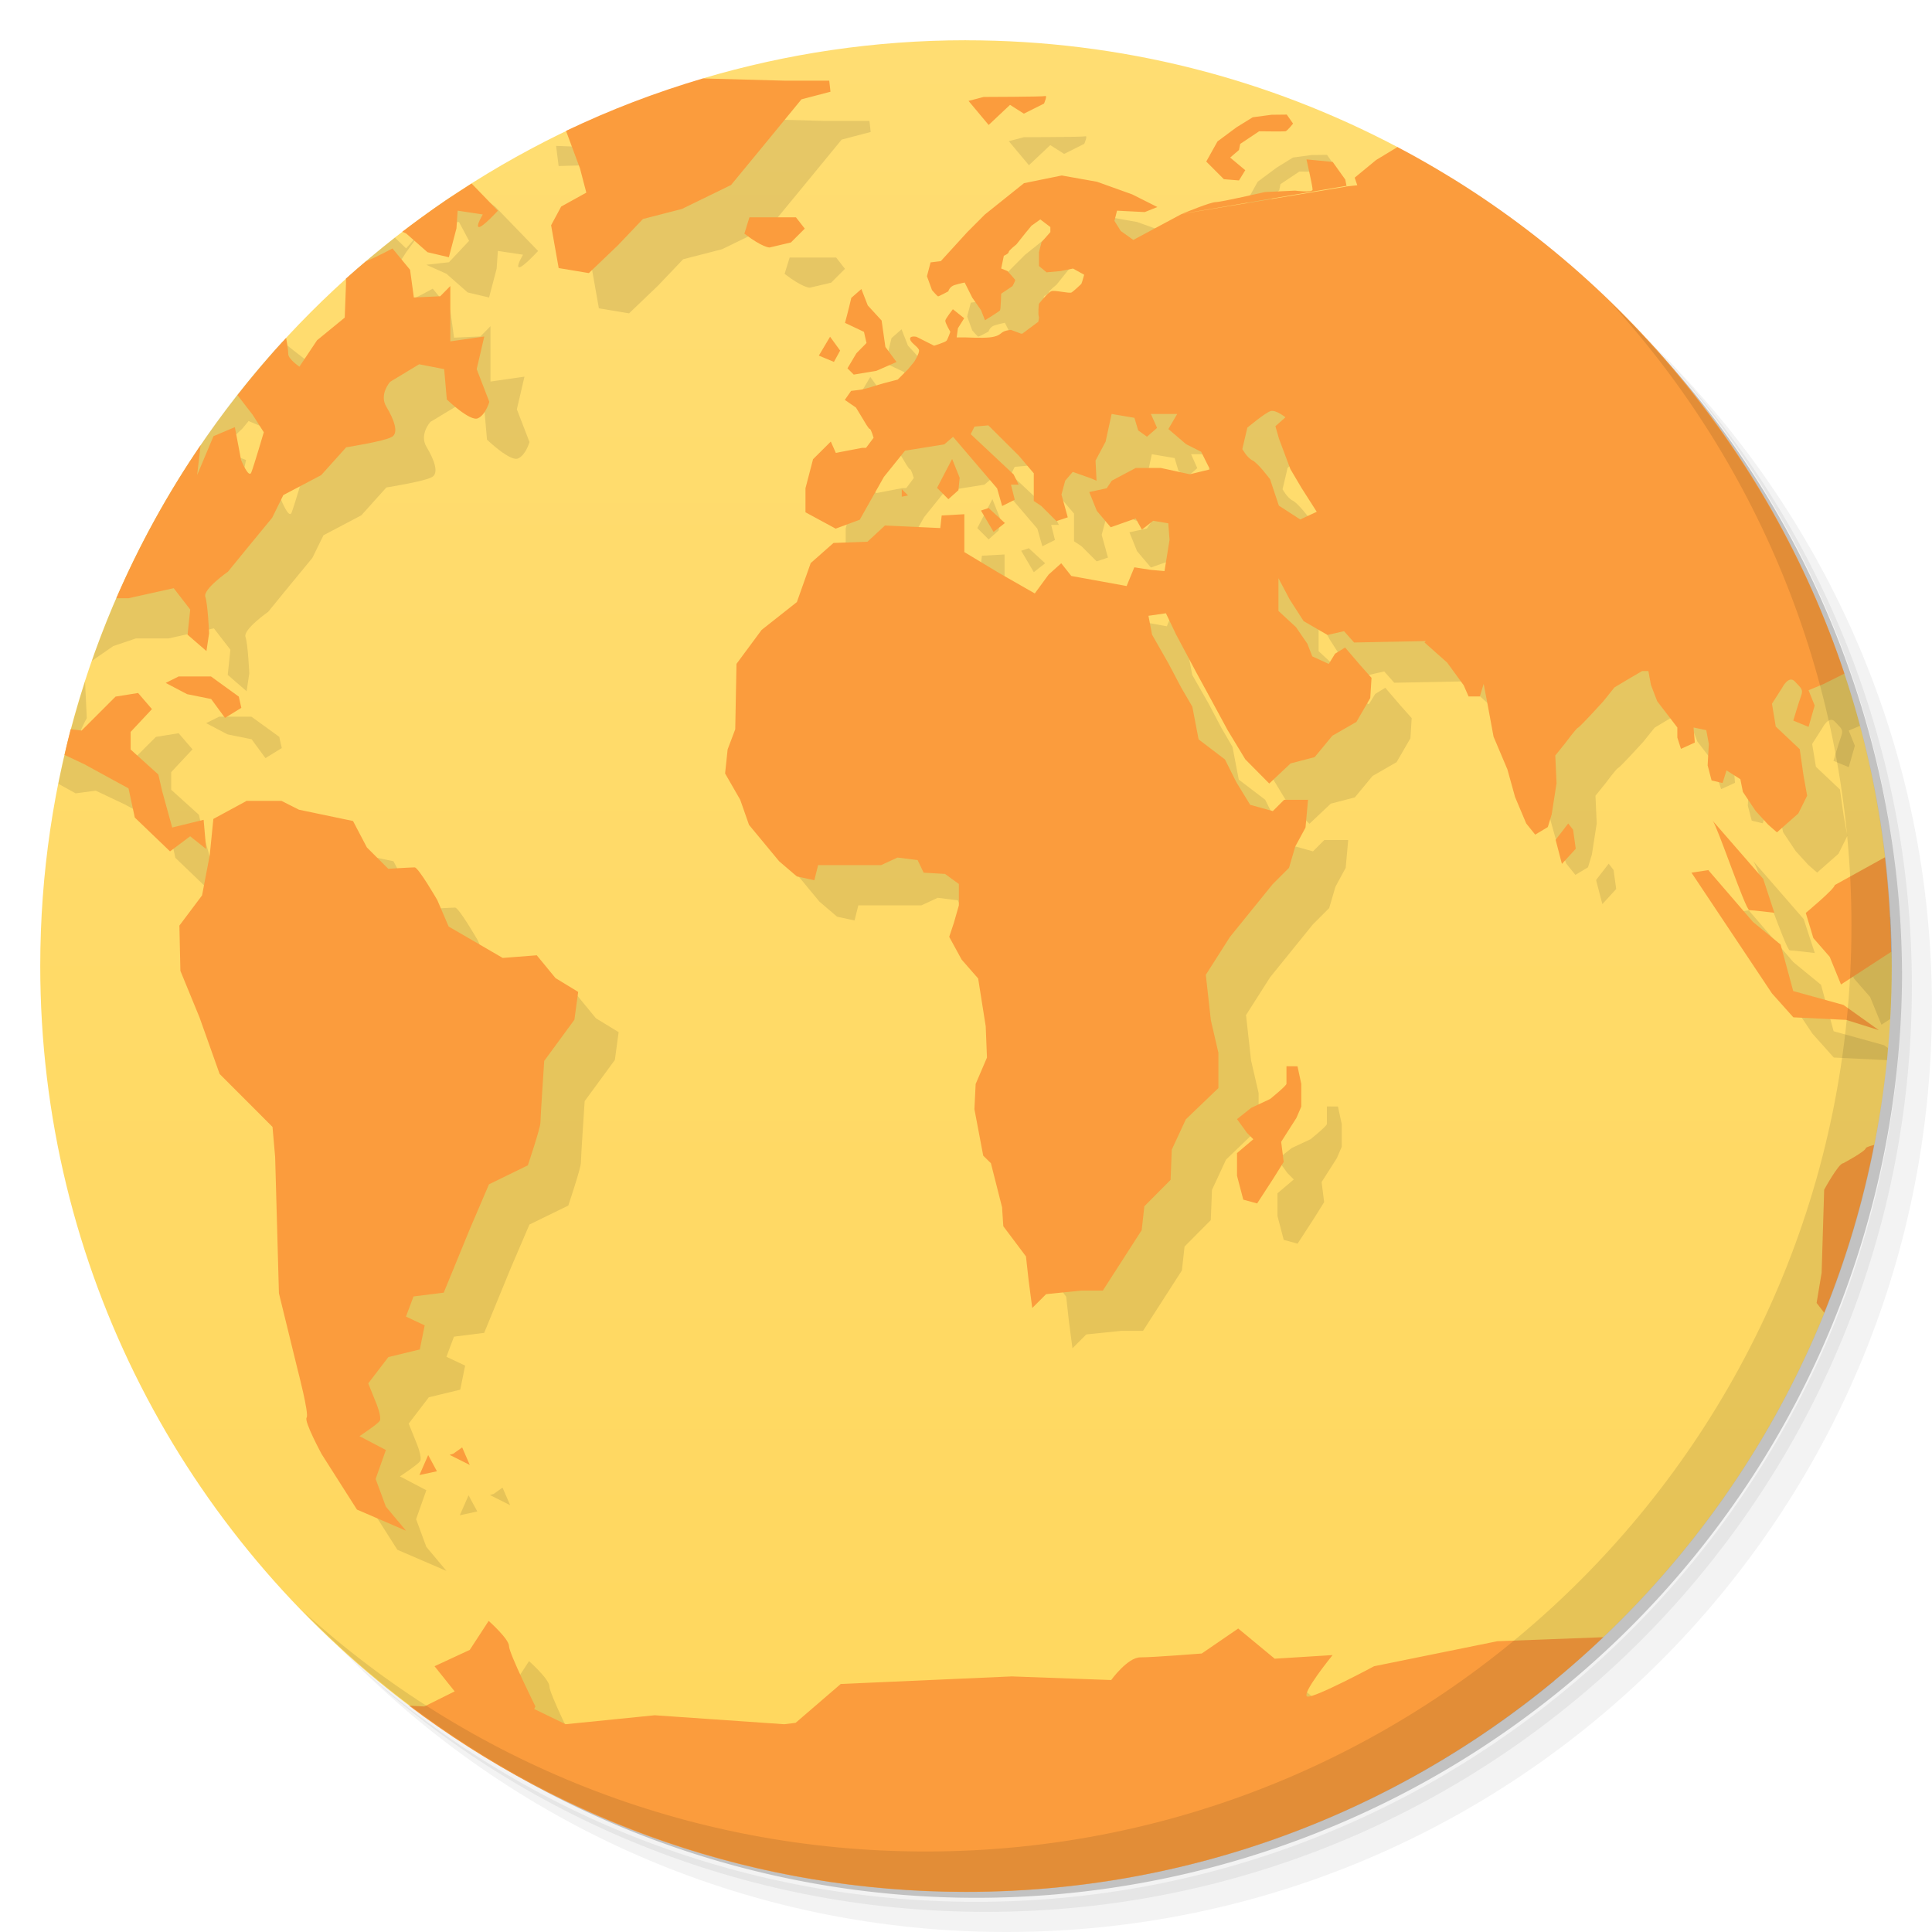 <svg xmlns="http://www.w3.org/2000/svg" viewBox="0 0 48 48"><defs><linearGradient id="linearGradient3764" x1="1" x2="47" gradientTransform="matrix(0,-1,1,0,-1.5e-6,48)" gradientUnits="userSpaceOnUse"><stop stop-color="#ffd75d" stop-opacity="1"/><stop offset="1" stop-color="#ffdd72" stop-opacity="1"/></linearGradient></defs><g><path d="m 36.31 5 c 5.859 4.062 9.688 10.831 9.688 18.5 c 0 12.426 -10.07 22.5 -22.5 22.5 c -7.669 0 -14.438 -3.828 -18.5 -9.688 c 1.037 1.822 2.306 3.499 3.781 4.969 c 4.085 3.712 9.514 5.969 15.469 5.969 c 12.703 0 23 -10.298 23 -23 c 0 -5.954 -2.256 -11.384 -5.969 -15.469 c -1.469 -1.475 -3.147 -2.744 -4.969 -3.781 z m 4.969 3.781 c 3.854 4.113 6.219 9.637 6.219 15.719 c 0 12.703 -10.297 23 -23 23 c -6.081 0 -11.606 -2.364 -15.719 -6.219 c 4.16 4.144 9.883 6.719 16.219 6.719 c 12.703 0 23 -10.298 23 -23 c 0 -6.335 -2.575 -12.06 -6.719 -16.219 z" opacity=".05"/><path d="m 41.28 8.781 c 3.712 4.085 5.969 9.514 5.969 15.469 c 0 12.703 -10.297 23 -23 23 c -5.954 0 -11.384 -2.256 -15.469 -5.969 c 4.113 3.854 9.637 6.219 15.719 6.219 c 12.703 0 23 -10.298 23 -23 c 0 -6.081 -2.364 -11.606 -6.219 -15.719 z" opacity=".1"/><path d="m 31.25 2.375 c 8.615 3.154 14.75 11.417 14.75 21.13 c 0 12.426 -10.07 22.5 -22.5 22.5 c -9.708 0 -17.971 -6.135 -21.12 -14.75 a 23 23 0 0 0 44.875 -7 a 23 23 0 0 0 -16 -21.875 z" opacity=".2"/></g><g><path fill="url(#linearGradient3764)" fill-opacity="1" d="m 24 1 c -2.27 0 -4.462 0.334 -6.533 0.947 c 1.534 1.053 -1.25 2.02 -3.205 1.215 c -7.833 3.667 -13.262 11.617 -13.262 20.838 c 0 7.505 3.595 14.169 9.156 18.367 c 5.844 2.633 21.844 2.633 29.684 -1.699 c 2.366 -2.249 4.253 -4.995 5.494 -8.07 c 0 -0.001 0 -0.001 0 -0.002 c 0.234 -1.595 0.667 -3.594 1.23 -4.15 l 0.002 0 c 0.282 -1.438 0.434 -2.923 0.434 -4.443 c 0 -0.118 -0.006 -0.234 -0.008 -0.352 c -0.001 0 -0.001 0 -0.002 0 c -0.992 -0.649 -0.556 -1.182 -0.154 -2.348 c -0.185 -1.577 -0.527 -3.105 -1.014 -4.568 c -1.826 -0.738 -7.823 -7.734 -11.1 -13.08 c -3.203 -1.692 -6.85 -2.654 -10.725 -2.654 z"/><path fill="#000" fill-opacity="1" d="m 17 2.906 -0.84 0.25 -0.969 0.066 l -0.598 0.434 -0.777 -0.031 l 0.063 0.5 1.125 -0.031 0.406 1.094 0.156 0.598 -0.625 0.346 -0.25 0.465 0.188 1.063 0.75 0.125 0.719 -0.688 0.625 -0.656 0.969 -0.25 1.219 -0.594 0.721 -0.875 1.029 -1.254 0.721 -0.189 -0.031 -0.275 -1.125 0 -3.469 -0.096 z m 9.969 0.48 c -0.055 0.02 -1.531 0.023 -1.531 0.023 l -0.375 0.098 0.5 0.598 0.531 -0.5 0.344 0.219 0.5 -0.25 c 0 0 0.09 -0.211 0.031 -0.188 z m 6 0.461 -0.375 0.004 -0.471 0.063 -0.404 0.25 -0.471 0.35 -0.279 0.5 0.438 0.438 0.375 0.031 0.156 -0.254 -0.375 -0.314 0.219 -0.188 0.031 -0.152 0.469 -0.313 c 0 0 0.609 0.008 0.656 0 0.047 -0.012 0.188 -0.191 0.188 -0.191 z m 3.105 0.578 -0.266 0.176 -0.621 0.375 -0.531 0.438 0.064 0.189 -0.281 0.031 0 0.004 -4.08 0.678 -1.203 0.645 -0.313 -0.223 -0.156 -0.25 0.064 -0.254 0.689 0.035 0.314 -0.125 -0.625 -0.314 -0.875 -0.314 -0.875 -0.156 -0.939 0.191 -0.973 0.779 -0.438 0.439 -0.656 0.719 -0.254 0.031 -0.09 0.344 0.125 0.344 c 0 0 0.133 0.156 0.152 0.156 0.023 0 0.254 -0.125 0.254 -0.125 0 0 0.027 -0.117 0.156 -0.156 0.129 -0.039 0.25 -0.063 0.25 -0.063 l 0.188 0.375 0.219 0.313 0.098 0.25 c 0 0 0.363 -0.223 0.375 -0.25 0.016 -0.031 0.027 -0.41 0.027 -0.41 l 0.281 -0.188 c 0 0 0.074 -0.133 0.066 -0.156 -0.012 -0.02 -0.191 -0.219 -0.191 -0.219 l -0.156 -0.063 0.066 -0.316 c 0 0 0.121 -0.051 0.121 -0.094 0 -0.039 0.191 -0.189 0.191 -0.189 l 0.219 -0.275 0.156 -0.189 0.219 -0.156 0.25 0.189 0 0.125 -0.219 0.25 -0.064 0.25 0 0.344 0.189 0.156 0.344 -0.031 0.313 -0.063 0.277 0.154 -0.064 0.221 c 0 0 -0.195 0.188 -0.25 0.219 -0.059 0.031 -0.414 -0.063 -0.5 -0.031 -0.09 0.031 -0.313 0.316 -0.313 0.316 0 0 -0.023 0.249 0 0.313 0.012 0.023 -0.004 0.07 -0.012 0.129 l -0.023 0.018 -0.375 0.279 -0.031 0 -0.25 -0.094 c 0 0 -0.148 0.008 -0.223 0.066 -0.063 0.051 -0.122 0.102 -0.314 0.121 -0.191 0.02 -0.563 0 -0.594 0 l -0.219 0 0.031 -0.227 0.156 -0.25 -0.281 -0.223 c 0 0 -0.18 0.23 -0.188 0.281 -0.008 0.055 0.125 0.279 0.125 0.279 0 0 -0.063 0.182 -0.094 0.221 -0.031 0.039 -0.309 0.125 -0.309 0.125 l -0.439 -0.221 c 0 0 -0.18 -0.038 -0.156 0.064 0.023 0.102 0.221 0.195 0.221 0.281 0 0.082 -0.121 0.275 -0.121 0.275 l -0.156 0.189 -0.254 0.254 -0.344 0.09 c 0 0 -0.247 0.07 -0.314 0.094 -0.063 0.023 -0.25 0.066 -0.25 0.066 l -0.25 0.031 -0.156 0.223 0.277 0.191 0.188 0.309 c 0 0 0.125 0.223 0.156 0.223 0.031 0 0.094 0.219 0.094 0.219 l -0.188 0.25 -0.098 0 -0.652 0.125 -0.125 -0.281 -0.441 0.438 -0.188 0.721 0 0.598 0.75 0.406 0.598 -0.221 0.6 -1.064 0.525 -0.652 0.975 -0.156 0.219 -0.188 1.094 1.281 0.125 0.438 0.313 -0.156 -0.094 -0.375 0.191 0 -0.125 -0.254 -1.066 -1 0.094 -0.188 0.344 -0.031 0.754 0.75 0.375 0.441 0 0.688 0.188 0.125 0.375 0.375 0.281 -0.094 -0.156 -0.566 0.092 -0.344 0.188 -0.219 0.441 0.156 0.15 0.063 -0.025 -0.5 0.25 -0.469 0.15 -0.689 0.566 0.096 0.094 0.313 0.219 0.156 0.25 -0.219 -0.154 -0.346 0.654 0 -0.219 0.375 0.439 0.375 0.375 0.189 0.219 0.438 -0.5 0.121 -0.719 -0.156 -0.625 0 -0.596 0.316 -0.125 0.188 -0.434 0.094 0.189 0.469 0.344 0.406 0.621 -0.219 0.154 0.277 0.281 -0.219 0.375 0.063 0.031 0.41 -0.125 0.777 -0.344 -0.031 -0.406 -0.063 -0.191 0.465 -1.375 -0.25 -0.25 -0.316 -0.313 0.281 -0.344 0.469 -0.875 -0.5 -0.875 -0.527 0 -0.941 -0.563 0.031 -0.035 0.313 -1.375 -0.063 -0.434 0.402 -0.844 0.031 -0.566 0.5 -0.344 0.969 -0.875 0.691 -0.625 0.844 -0.031 1.625 -0.189 0.5 -0.063 0.598 0.375 0.652 0.219 0.625 0.75 0.906 0.439 0.375 0.434 0.094 0.094 -0.375 1.566 0 0.406 -0.188 0.5 0.063 0.15 0.313 0.531 0.031 0.344 0.25 0 0.531 -0.125 0.438 -0.115 0.344 0.309 0.566 0.41 0.469 0.188 1.188 0.031 0.777 -0.281 0.656 -0.031 0.625 0.219 1.156 0.191 0.188 0.277 1.094 0.031 0.471 0.563 0.75 0.066 0.594 0.09 0.688 0.344 -0.344 0.879 -0.09 0.531 0 0.965 -1.5 0.066 -0.594 0.652 -0.656 0.029 -0.75 0.35 -0.754 0.809 -0.777 0 -0.875 -0.188 -0.813 -0.125 -1.125 0.598 -0.939 1.062 -1.313 0.406 -0.406 0.156 -0.531 0.254 -0.469 0.063 -0.691 -0.594 0 -0.281 0.281 -0.563 -0.156 -0.344 -0.563 -0.281 -0.563 -0.656 -0.5 -0.156 -0.813 -0.277 -0.475 -0.313 -0.594 -0.41 -0.719 -0.09 -0.469 0.434 -0.063 0.254 0.531 0.5 0.938 0.375 0.688 0.406 0.75 0.438 0.723 0.594 0.6 0.531 -0.5 0.598 -0.156 0.439 -0.531 0.598 -0.344 0.344 -0.594 0.031 -0.5 -0.281 -0.316 -0.375 -0.438 -0.25 0.154 -0.156 0.254 -0.41 -0.188 -0.121 -0.313 -0.281 -0.41 -0.438 -0.406 0 -0.813 0.281 0.531 0.344 0.535 0.594 0.344 0.41 -0.094 0.25 0.281 1.781 -0.035 -0.031 0.035 0.563 0.5 0.41 0.563 0.121 0.277 0.281 0 0.094 -0.311 0.09 0.467 0.156 0.844 0.344 0.813 0.191 0.688 0.277 0.656 0.223 0.277 0.313 -0.188 0.096 -0.314 0.121 -0.775 -0.031 -0.689 0.254 -0.316 c 0 0 0.266 -0.359 0.309 -0.375 0.047 -0.012 0.625 -0.65 0.625 -0.65 l 0.281 -0.35 0.313 -0.188 0.375 -0.219 0.156 0 0.063 0.344 0.156 0.406 0.5 0.652 0 0.25 0.09 0.281 0.344 -0.156 -0.031 -0.375 0.316 0.066 0.063 0.344 -0.029 0.531 0.098 0.375 0.273 0.064 0.098 -0.314 0.344 0.219 0.063 0.316 0.313 0.469 0.314 0.344 0.219 0.191 0.531 -0.469 0.219 -0.441 -0.09 -0.5 -0.094 -0.656 -0.596 -0.563 -0.094 -0.566 0.254 -0.398 c 0 0 0.161 -0.32 0.314 -0.156 0.152 0.168 0.221 0.188 0.15 0.375 -0.066 0.184 -0.188 0.598 -0.188 0.598 l 0.379 0.156 0.152 -0.531 -0.152 -0.379 0.281 -0.117 c -1.534 -5.725 -5.219 -10.566 -10.139 -13.607 m -24.863 0.457 c -0.174 0.117 -0.343 0.24 -0.514 0.361 l 0.145 0.336 0.563 -0.064 0.25 0.469 -0.5 0.531 -0.563 0.063 0.5 0.223 0.529 0.465 0.531 0.125 0.189 -0.719 0.029 -0.438 0.625 0.094 c 0 0 -0.188 0.313 -0.094 0.313 0.098 0 0.469 -0.406 0.469 -0.406 l -1.063 -1.098 c 0 0 -0.438 -0.344 -0.563 -0.25 -0.129 0.09 -0.469 0.063 -0.469 0.063 z m 22.248 0.078 c 0 0 0.152 0.664 0.152 0.75 0 0.082 -0.434 0.025 -0.434 0.025 l -0.75 0.035 c 0 0 -1.088 0.25 -1.221 0.25 -0.133 0 -0.762 0.262 -0.813 0.281 l -0.025 0.01 4.086 -0.695 -0.031 -0.156 -0.313 -0.438 z m -22.93 0.711 -0.438 0.5 l -0.279 -0.268 c -0.419 0.329 -0.83 0.669 -1.225 1.025 c 0.362 0.1 0.799 0.272 0.879 0.215 0.133 -0.094 0.625 -0.875 0.625 -0.875 z m 9.09 0.727 -0.125 0.406 c 0.453 0.348 0.625 0.344 0.625 0.344 l 0.531 -0.125 0.344 -0.344 -0.219 -0.281 z m -8.867 0.773 c 0 0 -0.43 0.25 -0.844 0.406 -0.414 0.156 -0.313 0.469 -0.313 0.469 l -0.031 0.844 -0.688 0.563 -0.438 0.656 c 0 0 -0.277 -0.188 -0.277 -0.313 0 -0.125 -0.063 -0.469 -0.063 -0.469 l -0.729 -0.563 c 0 0 -0.179 -0.137 -0.348 -0.281 -2.079 2.273 -3.702 4.966 -4.738 7.936 l 0.531 -0.367 0.563 -0.191 0.813 0 1.125 -0.25 0.41 0.531 -0.066 0.625 0.469 0.406 0.066 -0.441 c 0 0 -0.031 -0.719 -0.094 -0.906 -0.063 -0.188 0.563 -0.625 0.563 -0.625 l 0.5 -0.613 0.598 -0.727 0.277 -0.563 0.941 -0.496 0.621 -0.691 c 0 0 0.938 -0.148 1.125 -0.254 0.191 -0.09 0.066 -0.434 -0.125 -0.75 -0.191 -0.313 0.094 -0.625 0.094 -0.625 l 0.719 -0.434 0.621 0.121 0.066 0.754 c 0 0 0.586 0.563 0.777 0.465 0.191 -0.09 0.279 -0.406 0.279 -0.406 l -0.314 -0.813 0.189 -0.811 -0.844 0.121 0 -1.375 -0.25 0.254 -0.656 0.031 -0.094 -0.688 z m 11.648 1.01 -0.25 0.219 c -0.07 0.305 -0.156 0.621 -0.156 0.621 l 0.471 0.223 0.063 0.277 -0.25 0.254 -0.223 0.375 0.156 0.156 0.563 -0.094 0.5 -0.219 -0.277 -0.375 -0.094 -0.656 -0.344 -0.375 z m -0.777 1.184 -0.279 0.469 0.375 0.156 0.154 -0.281 z m -15.443 1.092 0.004 0.006 0.656 0.277 0.438 0.566 0.277 0.434 c 0 0 -0.248 0.844 -0.311 1 -0.066 0.156 -0.254 -0.313 -0.254 -0.313 l -0.154 -0.814 -0.531 0.225 -0.406 0.965 0.094 -0.811 0.121 -0.564 -0.656 -0.25 0.566 -0.531 z m 26.383 0.756 c 0.133 -0.043 0.375 0.154 0.375 0.154 l -0.25 0.221 0.09 0.313 0.281 0.75 0.277 0.469 0.379 0.594 -0.41 0.191 -0.531 -0.344 -0.219 -0.656 c 0 0 -0.302 -0.406 -0.439 -0.469 -0.133 -0.066 -0.25 -0.281 -0.25 -0.281 l 0.125 -0.531 c 0 0 0.431 -0.359 0.564 -0.406 z m -7.906 1.188 -0.375 0.719 0.281 0.281 0.25 -0.223 0.031 -0.309 z m -1.252 0.75 0 0.188 0.156 -0.031 z m 2.156 0.469 -0.188 0.064 0.313 0.531 0.281 -0.221 z m -23.447 3.311 c -0.267 0.828 -0.491 1.675 -0.664 2.541 l 0.43 0.238 0.5 -0.066 0.727 0.344 1.094 0.598 0.156 0.725 0.875 0.84 0.5 -0.375 0.398 0.316 -0.063 -0.725 -0.781 0.191 -0.25 -0.906 -0.094 -0.41 -0.688 -0.621 0 -0.438 0.529 -0.566 -0.344 -0.4 -0.563 0.09 -0.844 0.844 -0.688 -0.09 c 0 0 -0.309 -0.531 -0.375 -0.656 -0.063 -0.125 0.188 -0.563 0.188 -0.563 z m 3.322 0.875 0 0.004 -0.313 0.156 0.531 0.279 0.598 0.121 0.344 0.469 0.406 -0.25 -0.063 -0.279 -0.691 -0.5 z m 1.688 3.094 -0.004 0.004 -0.813 0.441 -0.09 0.9 -0.191 1 -0.563 0.75 0.025 1.125 0.475 1.156 0.5 1.406 1.313 1.313 0.066 0.75 0.094 3.385 0.465 1.9 c 0 0 0.289 1.103 0.223 1.189 -0.07 0.09 0.375 0.91 0.375 0.91 l 0.875 1.375 1.219 0.525 -0.5 -0.598 -0.254 -0.688 0.254 -0.719 -0.656 -0.344 c 0 0 0.434 -0.285 0.5 -0.375 0.066 -0.09 -0.094 -0.469 -0.094 -0.469 l -0.188 -0.467 0.5 -0.654 0.781 -0.189 0.121 -0.598 -0.465 -0.219 0.188 -0.5 0.75 -0.094 0.656 -1.598 0.469 -1.094 0.965 -0.471 c 0 0 0.313 -0.928 0.313 -1.064 0 -0.129 0.094 -1.531 0.094 -1.531 l 0.75 -1.023 0.094 -0.691 -0.564 -0.344 -0.465 -0.566 -0.846 0.066 -1.344 -0.781 -0.281 -0.656 c 0 0 -0.469 -0.813 -0.563 -0.813 -0.09 0 -0.656 0.035 -0.656 0.035 l -0.531 -0.531 -0.344 -0.656 -1.344 -0.281 -0.434 -0.219 z m 36.434 0.492 c 0.113 0.129 0.816 2.219 0.91 2.219 0.086 0 0.621 0.066 0.621 0.066 l -0.277 -0.844 z m -3.59 0.066 -0.313 0.406 0.156 0.598 0.344 -0.375 -0.066 -0.473 z m 3.5 1.156 -0.438 0.066 2 3 0.531 0.594 1.313 0.064 0.01 0.002 c 0.01 -0.1 0.013 -0.202 0.021 -0.303 l -0.098 -0.07 -1.25 -0.346 -0.313 -1.154 -0.688 -0.564 -1.104 -1.281 z m 3.5 0.164 -0.379 0.211 c 0 0.094 -0.719 0.691 -0.719 0.691 l 0.188 0.625 0.406 0.465 0.281 0.688 0.217 -0.141 c 0.025 -0.435 0.039 -0.873 0.039 -1.314 c 0 -0.411 -0.012 -0.819 -0.033 -1.225 z m -14 4.711 0 0.439 c -0.023 0.066 -0.406 0.375 -0.406 0.375 l -0.469 0.219 -0.354 0.281 0.25 0.344 0.156 0.156 -0.406 0.344 0 0.563 0.156 0.594 0.344 0.094 0.406 -0.625 0.254 -0.406 -0.063 -0.5 0.379 -0.594 0.121 -0.281 0 -0.563 -0.094 -0.438 z m -20.48 9.469 -0.219 0.156 -0.094 0.031 0.5 0.25 -0.188 -0.434 z m -0.848 0.188 0.002 0.004 0.002 -0.004 z m 0.002 0.004 -0.217 0.496 0.434 -0.094 z m 1.502 4.121 -0.469 0.719 -0.875 0.406 0.5 0.625 -0.699 0.348 c 3.579 2.297 7.832 3.635 12.4 3.635 c 5.553 0 10.647 -1.968 14.621 -5.244 l -0.42 0.016 -3.059 0.621 c 0 0 -1.48 0.793 -1.656 0.754 -0.18 -0.043 0.625 -1.031 0.625 -1.031 l -1.439 0.09 -0.906 -0.75 -0.906 0.621 c 0 0 -1.215 0.096 -1.527 0.096 -0.316 0 -0.723 0.563 -0.723 0.563 l -2.469 -0.09 -4.25 0.188 -1.121 0.965 -0.281 0.035 -3.219 -0.223 -2.215 0.223 -0.781 -0.379 0.031 -0.063 c 0 0 -0.656 -1.32 -0.656 -1.5 0 -0.176 -0.5 -0.621 -0.5 -0.621 z" opacity=".1"/><path fill="#fb9c3d" fill-opacity="1" d="m 17.467 1.947 c -1.176 0.348 -2.315 0.782 -3.404 1.305 l 0.348 0.936 l 0.156 0.598 l -0.625 0.346 l -0.25 0.465 l 0.188 1.063 l 0.75 0.125 l 0.719 -0.688 l 0.625 -0.656 l 0.969 -0.25 l 1.219 -0.594 l 0.721 -0.875 l 1.029 -1.254 l 0.721 -0.189 l -0.031 -0.275 l -1.125 0 l -2.01 -0.055 z m 8.502 0.439 c -0.055 0.02 -1.531 0.023 -1.531 0.023 l -0.375 0.098 l 0.5 0.598 l 0.531 -0.5 l 0.344 0.219 l 0.5 -0.25 c 0 0 0.09 -0.211 0.031 -0.188 z m 6 0.461 l -0.375 0.004 l -0.471 0.063 l -0.404 0.25 l -0.471 0.35 l -0.279 0.5 l 0.438 0.438 l 0.375 0.031 l 0.156 -0.254 l -0.375 -0.314 l 0.219 -0.188 l 0.031 -0.152 l 0.469 -0.313 c 0 0 0.609 0.008 0.656 0 c 0.047 -0.012 0.188 -0.191 0.188 -0.191 l -0.156 -0.223 z m 2.754 0.805 l -0.535 0.324 l -0.531 0.438 l 0.064 0.189 l -0.281 0.031 l 0 0.004 l -4.08 0.678 l -1.203 0.645 l -0.313 -0.223 l -0.156 -0.25 l 0.064 -0.254 l 0.689 0.035 l 0.314 -0.125 l -0.625 -0.314 l -0.875 -0.314 l -0.875 -0.156 l -0.939 0.191 l -0.973 0.779 l -0.438 0.439 l -0.656 0.719 l -0.254 0.031 l -0.09 0.344 l 0.125 0.344 c 0 0 0.133 0.156 0.152 0.156 c 0.023 0 0.254 -0.125 0.254 -0.125 c 0 0 0.027 -0.117 0.156 -0.156 c 0.129 -0.039 0.25 -0.063 0.25 -0.063 l 0.188 0.375 l 0.219 0.313 l 0.098 0.25 c 0 0 0.363 -0.223 0.375 -0.25 c 0.016 -0.031 0.027 -0.41 0.027 -0.41 l 0.281 -0.188 c 0 0 0.074 -0.133 0.066 -0.156 c -0.012 -0.02 -0.191 -0.219 -0.191 -0.219 l -0.156 -0.063 l 0.066 -0.316 c 0 0 0.121 -0.051 0.121 -0.094 c 0 -0.039 0.191 -0.189 0.191 -0.189 l 0.219 -0.275 l 0.156 -0.189 l 0.219 -0.156 l 0.25 0.189 l 0 0.125 l -0.219 0.25 l -0.064 0.25 l 0 0.344 l 0.189 0.156 l 0.344 -0.031 l 0.313 -0.063 l 0.277 0.154 l -0.064 0.221 c 0 0 -0.195 0.188 -0.25 0.219 c -0.059 0.031 -0.414 -0.063 -0.5 -0.031 c -0.09 0.031 -0.313 0.316 -0.313 0.316 c 0 0 -0.023 0.249 0 0.313 c 0.012 0.023 -0.004 0.07 -0.012 0.129 l -0.023 0.018 l -0.375 0.279 l -0.031 0 l -0.25 -0.094 c 0 0 -0.148 0.008 -0.223 0.066 c -0.063 0.051 -0.122 0.102 -0.314 0.121 c -0.191 0.02 -0.563 0 -0.594 0 l -0.219 0 l 0.031 -0.227 l 0.156 -0.25 l -0.281 -0.223 c 0 0 -0.18 0.23 -0.188 0.281 c -0.008 0.055 0.125 0.279 0.125 0.279 c 0 0 -0.063 0.182 -0.094 0.221 c -0.031 0.039 -0.309 0.125 -0.309 0.125 l -0.439 -0.221 c 0 0 -0.18 -0.038 -0.156 0.064 c 0.023 0.102 0.221 0.195 0.221 0.281 c 0 0.082 -0.121 0.275 -0.121 0.275 l -0.156 0.189 l -0.254 0.254 l -0.344 0.09 c 0 0 -0.247 0.07 -0.314 0.094 c -0.063 0.023 -0.25 0.066 -0.25 0.066 l -0.25 0.031 l -0.156 0.223 l 0.277 0.191 l 0.188 0.309 c 0 0 0.125 0.223 0.156 0.223 c 0.031 0 0.094 0.219 0.094 0.219 l -0.188 0.25 l -0.098 0 l -0.652 0.125 l -0.125 -0.281 l -0.441 0.438 l -0.188 0.721 l 0 0.598 l 0.75 0.406 l 0.598 -0.221 l 0.6 -1.064 l 0.525 -0.652 l 0.975 -0.156 l 0.219 -0.188 l 1.094 1.281 l 0.125 0.438 l 0.313 -0.156 l -0.094 -0.375 l 0.191 0 l -0.125 -0.254 l -1.066 -1 l 0.094 -0.188 l 0.344 -0.031 l 0.754 0.75 l 0.375 0.441 l 0 0.688 l 0.188 0.125 l 0.375 0.375 l 0.281 -0.094 l -0.156 -0.566 l 0.092 -0.344 l 0.188 -0.219 l 0.441 0.156 l 0.15 0.063 l -0.025 -0.5 l 0.25 -0.469 l 0.15 -0.689 l 0.566 0.096 l 0.094 0.313 l 0.219 0.156 l 0.25 -0.219 l -0.154 -0.346 l 0.654 0 l -0.219 0.375 l 0.439 0.375 l 0.375 0.189 l 0.219 0.438 l -0.5 0.121 l -0.719 -0.156 l -0.625 0 l -0.596 0.316 l -0.125 0.188 l -0.434 0.094 l 0.189 0.469 l 0.344 0.406 l 0.621 -0.219 l 0.154 0.277 l 0.281 -0.219 l 0.375 0.063 l 0.031 0.41 l -0.125 0.777 l -0.344 -0.031 l -0.406 -0.063 l -0.191 0.465 l -1.375 -0.25 l -0.25 -0.316 l -0.313 0.281 l -0.344 0.469 l -0.875 -0.5 l -0.875 -0.527 l 0 -0.941 l -0.563 0.031 l -0.035 0.313 l -1.375 -0.063 l -0.434 0.402 l -0.844 0.031 l -0.566 0.5 l -0.344 0.969 l -0.875 0.691 l -0.625 0.844 l -0.031 1.625 l -0.189 0.5 l -0.063 0.598 l 0.375 0.652 l 0.219 0.625 l 0.75 0.906 l 0.439 0.375 l 0.434 0.094 l 0.094 -0.375 l 1.566 0 l 0.406 -0.188 l 0.5 0.063 l 0.15 0.313 l 0.531 0.031 l 0.344 0.25 l 0 0.531 l -0.125 0.438 l -0.115 0.344 l 0.309 0.566 l 0.41 0.469 l 0.188 1.188 l 0.031 0.777 l -0.281 0.656 l -0.031 0.625 l 0.219 1.156 l 0.191 0.188 l 0.277 1.094 l 0.031 0.471 l 0.563 0.75 l 0.066 0.594 l 0.09 0.688 l 0.344 -0.344 l 0.879 -0.09 l 0.531 0 l 0.965 -1.5 l 0.066 -0.594 l 0.652 -0.656 l 0.029 -0.75 l 0.35 -0.754 l 0.809 -0.777 l 0 -0.875 l -0.188 -0.813 l -0.125 -1.125 l 0.598 -0.939 l 1.063 -1.313 l 0.406 -0.406 l 0.156 -0.531 l 0.254 -0.469 l 0.063 -0.691 l -0.594 0 l -0.281 0.281 l -0.563 -0.156 l -0.344 -0.563 l -0.281 -0.563 l -0.656 -0.5 l -0.156 -0.813 l -0.277 -0.475 l -0.313 -0.594 l -0.41 -0.719 l -0.09 -0.469 l 0.434 -0.063 l 0.254 0.531 l 0.5 0.938 l 0.375 0.688 l 0.406 0.75 l 0.438 0.723 l 0.594 0.6 l 0.531 -0.5 l 0.598 -0.156 l 0.439 -0.531 l 0.598 -0.344 l 0.344 -0.594 l 0.031 -0.5 l -0.281 -0.316 l -0.375 -0.438 l -0.25 0.154 l -0.156 0.254 l -0.41 -0.188 l -0.121 -0.313 l -0.281 -0.41 l -0.438 -0.406 l 0 -0.813 l 0.281 0.531 l 0.344 0.535 l 0.594 0.344 l 0.41 -0.094 l 0.25 0.281 l 1.781 -0.035 l -0.031 0.035 l 0.563 0.5 l 0.41 0.563 l 0.121 0.277 l 0.281 0 l 0.094 -0.311 l 0.09 0.467 l 0.156 0.844 l 0.344 0.813 l 0.191 0.688 l 0.277 0.656 l 0.223 0.277 l 0.313 -0.188 l 0.096 -0.314 l 0.121 -0.775 l -0.031 -0.689 l 0.254 -0.316 c 0 0 0.266 -0.359 0.309 -0.375 c 0.047 -0.012 0.625 -0.65 0.625 -0.65 l 0.281 -0.35 l 0.313 -0.188 l 0.375 -0.219 l 0.156 0 l 0.063 0.344 l 0.156 0.406 l 0.5 0.652 l 0 0.25 l 0.09 0.281 l 0.344 -0.156 l -0.031 -0.375 l 0.316 0.066 l 0.063 0.344 l -0.029 0.531 l 0.098 0.375 l 0.273 0.064 l 0.098 -0.314 l 0.344 0.219 l 0.063 0.316 l 0.313 0.469 l 0.314 0.344 l 0.219 0.191 l 0.531 -0.469 l 0.219 -0.441 l -0.09 -0.5 l -0.094 -0.656 l -0.596 -0.563 l -0.094 -0.566 l 0.254 -0.398 c 0 0 0.161 -0.32 0.314 -0.156 c 0.152 0.168 0.221 0.188 0.15 0.375 c -0.066 0.184 -0.188 0.598 -0.188 0.598 l 0.379 0.156 l 0.152 -0.531 l -0.152 -0.379 l 0.375 -0.156 l 0.516 -0.258 c -1.882 -5.658 -5.899 -10.338 -11.1 -13.08 z m -2.264 0.309 c 0 0 0.152 0.664 0.152 0.75 c 0 0.082 -0.434 0.025 -0.434 0.025 l -0.75 0.035 c 0 0 -1.088 0.25 -1.221 0.25 c -0.133 0 -0.762 0.262 -0.813 0.281 l -0.025 0.01 l 4.086 -0.695 l -0.031 -0.156 l -0.313 -0.438 l -0.652 -0.063 z m -20.742 0.598 c -0.592 0.375 -1.167 0.774 -1.721 1.199 l 0.096 0.043 l 0.529 0.465 l 0.531 0.125 l 0.189 -0.719 l 0.029 -0.438 l 0.625 0.094 c 0 0 -0.188 0.313 -0.094 0.313 c 0.098 0 0.469 -0.406 0.469 -0.406 l -0.654 -0.676 z m 6.902 0.84 l -0.125 0.406 c 0.453 0.348 0.625 0.344 0.625 0.344 l 0.531 -0.125 l 0.344 -0.344 l -0.219 -0.281 l -1.156 0 z m -8.867 0.773 c 0 0 -0.321 0.177 -0.666 0.326 c -0.164 0.14 -0.33 0.279 -0.49 0.424 c -0.002 0.058 0 0.125 0 0.125 l -0.031 0.844 l -0.688 0.563 l -0.438 0.656 c 0 0 -0.277 -0.188 -0.277 -0.313 c 0 -0.107 -0.04 -0.328 -0.053 -0.402 c -0.422 0.457 -0.824 0.932 -1.209 1.422 l 0.377 0.488 l 0.277 0.434 c 0 0 -0.248 0.844 -0.311 1 c -0.066 0.156 -0.254 -0.313 -0.254 -0.313 l -0.154 -0.814 l -0.531 0.225 l -0.406 0.965 l 0.086 -0.74 c -0.812 1.191 -1.514 2.463 -2.094 3.801 l 0.301 0 l 1.125 -0.25 l 0.41 0.531 l -0.066 0.625 l 0.469 0.406 l 0.066 -0.441 c 0 0 -0.031 -0.719 -0.094 -0.906 c -0.063 -0.188 0.563 -0.625 0.563 -0.625 l 0.5 -0.613 l 0.598 -0.727 l 0.277 -0.563 l 0.941 -0.496 l 0.621 -0.691 c 0 0 0.938 -0.148 1.125 -0.254 c 0.191 -0.09 0.066 -0.434 -0.125 -0.75 c -0.191 -0.313 0.094 -0.625 0.094 -0.625 l 0.719 -0.434 l 0.621 0.121 l 0.066 0.754 c 0 0 0.586 0.563 0.777 0.465 c 0.191 -0.09 0.279 -0.406 0.279 -0.406 l -0.314 -0.813 l 0.189 -0.811 l -0.844 0.121 l 0 -1.375 l -0.25 0.254 l -0.656 0.031 l -0.094 -0.688 l -0.437 -0.531 z m 11.648 1.01 l -0.25 0.219 c -0.07 0.305 -0.156 0.621 -0.156 0.621 l 0.471 0.223 l 0.063 0.277 l -0.25 0.254 l -0.223 0.375 l 0.156 0.156 l 0.563 -0.094 l 0.5 -0.219 l -0.277 -0.375 l -0.094 -0.656 l -0.344 -0.375 l -0.158 -0.406 z m -0.777 1.184 l -0.279 0.469 l 0.375 0.156 l 0.154 -0.281 l -0.25 -0.344 z m 10.939 1.848 c 0.133 -0.043 0.375 0.154 0.375 0.154 l -0.25 0.221 l 0.09 0.313 l 0.281 0.75 l 0.277 0.469 l 0.379 0.594 l -0.41 0.191 l -0.531 -0.344 l -0.219 -0.656 c 0 0 -0.302 -0.406 -0.439 -0.469 c -0.133 -0.066 -0.25 -0.281 -0.25 -0.281 l 0.125 -0.531 c 0 0 0.431 -0.359 0.564 -0.406 l 0.008 -0.004 z m -7.906 1.188 l -0.375 0.719 l 0.281 0.281 l 0.25 -0.223 l 0.031 -0.309 l -0.188 -0.469 z m -1.252 0.75 l 0 0.188 l 0.156 -0.031 l -0.156 -0.156 z m 2.156 0.469 l -0.188 0.064 l 0.313 0.531 l 0.281 -0.221 l -0.406 -0.375 z m -20.13 4.186 l 0 0.004 l -0.313 0.156 l 0.531 0.279 l 0.598 0.121 l 0.344 0.469 l 0.406 -0.25 l -0.063 -0.279 l -0.691 -0.5 l -0.813 0 z m -0.996 0.41 l -0.563 0.09 l -0.844 0.844 l -0.27 -0.035 c -0.056 0.211 -0.104 0.425 -0.154 0.639 l 0.496 0.234 l 1.094 0.598 l 0.156 0.725 l 0.875 0.84 l 0.5 -0.375 l 0.398 0.316 l -0.063 -0.725 l -0.781 0.191 l -0.25 -0.906 l -0.094 -0.41 l -0.688 -0.621 l 0 -0.438 l 0.529 -0.566 l -0.344 -0.4 z m 2.684 2.684 l -0.004 0.004 l -0.813 0.441 l -0.09 0.9 l -0.191 1 l -0.563 0.75 l 0.025 1.125 l 0.475 1.156 l 0.5 1.406 l 1.313 1.313 l 0.066 0.75 l 0.094 3.385 l 0.465 1.9 c 0 0 0.289 1.103 0.223 1.189 c -0.07 0.09 0.375 0.91 0.375 0.91 l 0.875 1.375 l 1.219 0.525 l -0.5 -0.598 l -0.254 -0.688 l 0.254 -0.719 l -0.656 -0.344 c 0 0 0.434 -0.285 0.5 -0.375 c 0.066 -0.09 -0.094 -0.469 -0.094 -0.469 l -0.188 -0.467 l 0.5 -0.654 l 0.781 -0.189 l 0.121 -0.598 l -0.465 -0.219 l 0.188 -0.5 l 0.75 -0.094 l 0.656 -1.598 l 0.469 -1.094 l 0.965 -0.471 c 0 0 0.313 -0.928 0.313 -1.064 c 0 -0.129 0.094 -1.531 0.094 -1.531 l 0.75 -1.023 l 0.094 -0.691 l -0.564 -0.344 l -0.465 -0.566 l -0.846 0.066 l -1.344 -0.781 l -0.281 -0.656 c 0 0 -0.469 -0.813 -0.563 -0.813 c -0.09 0 -0.656 0.035 -0.656 0.035 l -0.531 -0.531 l -0.344 -0.656 l -1.344 -0.281 l -0.434 -0.219 l -0.875 0 z m 36.434 0.492 c 0.113 0.129 0.816 2.219 0.91 2.219 c 0.086 0 0.621 0.066 0.621 0.066 l -0.277 -0.844 l -1.254 -1.441 z m -3.59 0.066 l -0.313 0.406 l 0.156 0.598 l 0.344 -0.375 l -0.066 -0.473 l -0.121 -0.156 z m 7.869 0.84 l -1.248 0.691 c 0 0.094 -0.719 0.691 -0.719 0.691 l 0.188 0.625 l 0.406 0.465 l 0.281 0.688 l 1.246 -0.811 c -0.012 -0.794 -0.064 -1.577 -0.154 -2.35 z m -4.369 0.316 l -0.438 0.066 l 2 3 l 0.531 0.594 l 1.313 0.064 l 0.809 0.254 l -0.875 -0.625 l -1.25 -0.346 l -0.313 -1.154 l -0.688 -0.564 l -1.104 -1.281 l 0.014 -0.008 z m -10.5 4.875 l 0 0.439 c -0.023 0.066 -0.406 0.375 -0.406 0.375 l -0.469 0.219 l -0.354 0.281 l 0.25 0.344 l 0.156 0.156 l -0.406 0.344 l 0 0.563 l 0.156 0.594 l 0.344 0.094 l 0.406 -0.625 l 0.254 -0.406 l -0.063 -0.5 l 0.379 -0.594 l 0.121 -0.281 l 0 -0.563 l -0.094 -0.438 l -0.275 -0.002 z m 14.602 1.955 c -0.117 0.03 -0.202 0.058 -0.209 0.082 c -0.02 0.086 -0.563 0.375 -0.563 0.375 c -0.113 0 -0.471 0.656 -0.471 0.656 l -0.063 2.063 l -0.125 0.75 l 0.189 0.244 c 0.539 -1.333 0.958 -2.727 1.24 -4.17 z m -35.08 7.514 l -0.219 0.156 l -0.094 0.031 l 0.5 0.25 l -0.188 -0.434 l 0 -0.004 z m -0.848 0.188 l 0.002 0.004 l 0.002 -0.004 l -0.004 0 z m 0.002 0.004 l -0.217 0.496 l 0.434 -0.094 l -0.217 -0.402 z m 1.502 4.121 l -0.469 0.719 l -0.875 0.406 l 0.5 0.625 l -0.754 0.375 l -0.381 -0.02 c 3.85 2.904 8.641 4.627 13.836 4.627 c 6.139 0 11.711 -2.409 15.836 -6.328 l -2.635 0.1 l -3.059 0.621 c 0 0 -1.48 0.793 -1.656 0.754 c -0.18 -0.043 0.625 -1.031 0.625 -1.031 l -1.439 0.09 l -0.906 -0.75 l -0.906 0.621 c 0 0 -1.215 0.096 -1.527 0.096 c -0.316 0 -0.723 0.563 -0.723 0.563 l -2.469 -0.09 l -4.25 0.188 l -1.121 0.965 l -0.281 0.035 l -3.219 -0.223 l -2.215 0.223 l -0.781 -0.379 l 0.031 -0.063 c 0 0 -0.656 -1.32 -0.656 -1.5 c 0 -0.176 -0.5 -0.621 -0.5 -0.621 l -0.006 -0.002 z"/></g><g><path d="m 40.03 7.531 c 3.712 4.084 5.969 9.514 5.969 15.469 0 12.703 -10.297 23 -23 23 c -5.954 0 -11.384 -2.256 -15.469 -5.969 4.178 4.291 10.01 6.969 16.469 6.969 c 12.703 0 23 -10.298 23 -23 0 -6.462 -2.677 -12.291 -6.969 -16.469 z" opacity=".1"/></g></svg>